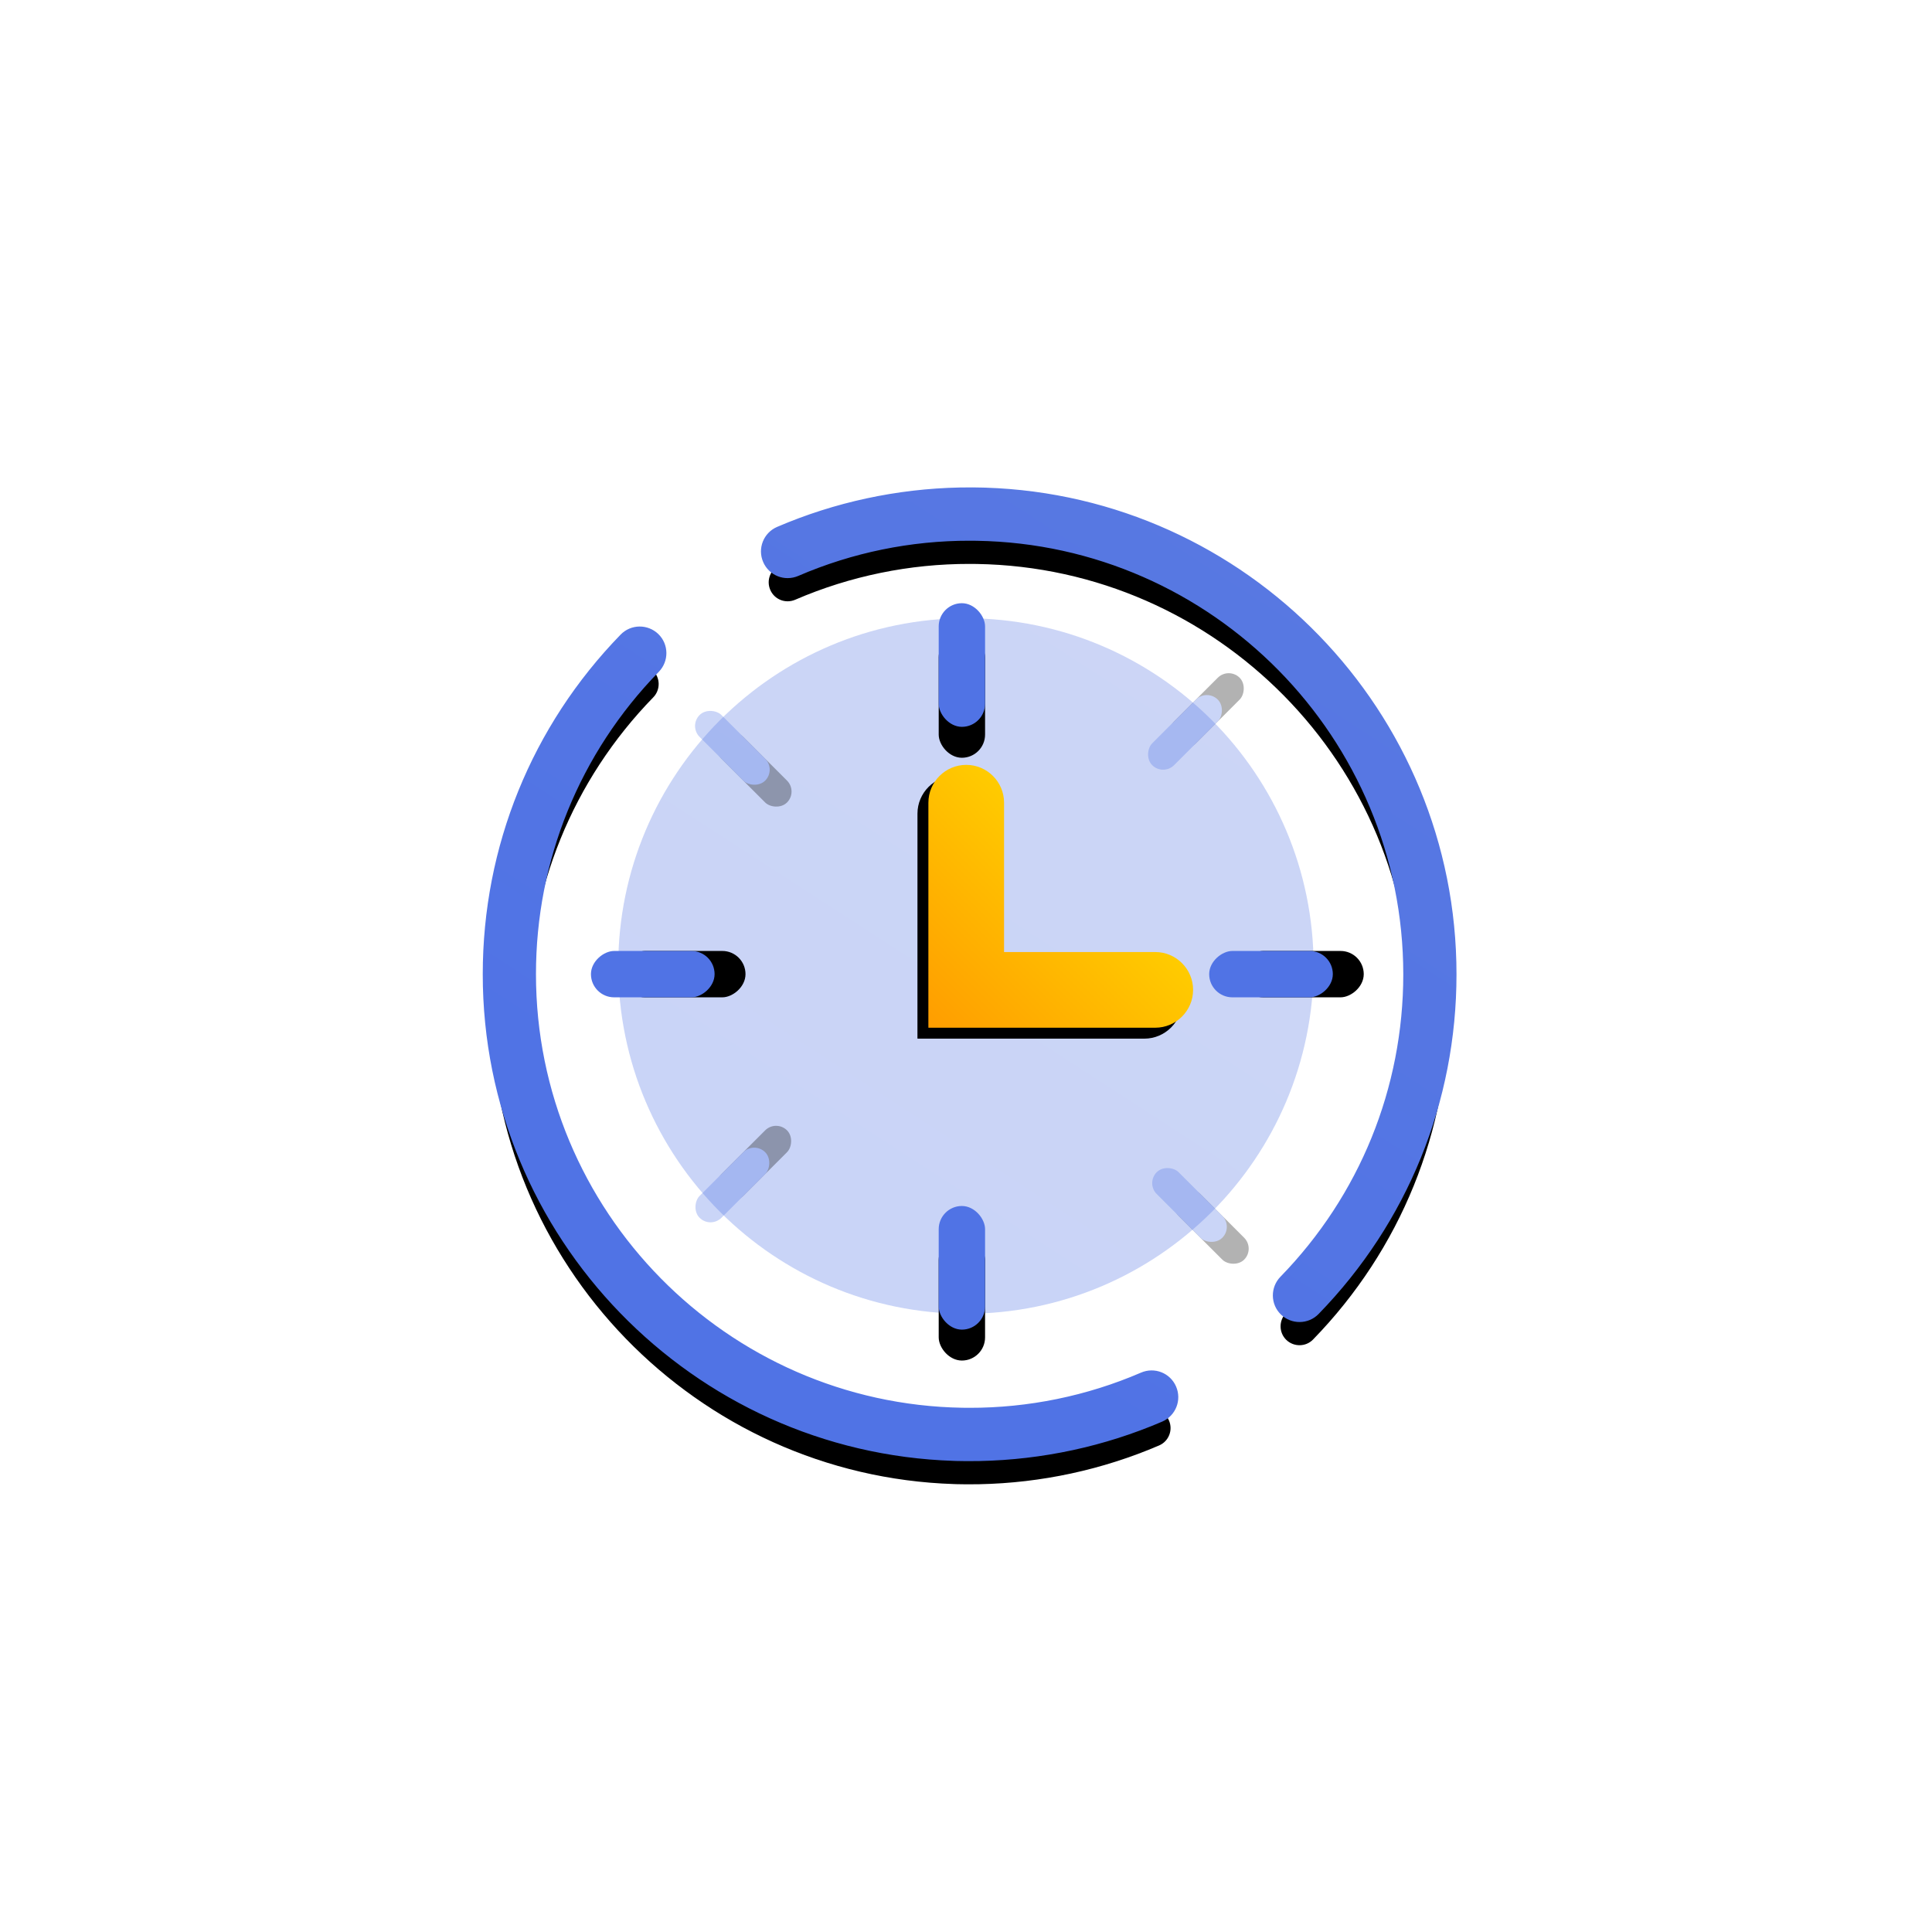 <?xml version="1.0" encoding="UTF-8"?>
<svg width="125px" height="125px" viewBox="0 0 125 125" version="1.1" xmlns="http://www.w3.org/2000/svg" xmlns:xlink="http://www.w3.org/1999/xlink">
    <title>Time 时间</title>
    <defs>
        <linearGradient x1="44.101%" y1="86.839%" x2="128.76%" y2="-43.825%" id="linearGradient-1">
            <stop stop-color="#5073E5" offset="0%"></stop>
            <stop stop-color="#5E7CE0" offset="100%"></stop>
        </linearGradient>
        <rect id="path-2" x="22.5" y="0" width="3" height="8" rx="1.5"></rect>
        <filter x="-133.3%" y="-25.0%" width="366.7%" height="200.0%" filterUnits="objectBoundingBox" id="filter-3">
            <feOffset dx="0" dy="2" in="SourceAlpha" result="shadowOffsetOuter1"></feOffset>
            <feGaussianBlur stdDeviation="1" in="shadowOffsetOuter1" result="shadowBlurOuter1"></feGaussianBlur>
            <feColorMatrix values="0 0 0 0 0.369   0 0 0 0 0.486   0 0 0 0 0.878  0 0 0 0.35 0" type="matrix" in="shadowBlurOuter1"></feColorMatrix>
        </filter>
        <rect id="path-4" x="22.5" y="39" width="3" height="8" rx="1.5"></rect>
        <filter x="-133.3%" y="-25.0%" width="366.7%" height="200.0%" filterUnits="objectBoundingBox" id="filter-5">
            <feOffset dx="0" dy="2" in="SourceAlpha" result="shadowOffsetOuter1"></feOffset>
            <feGaussianBlur stdDeviation="1" in="shadowOffsetOuter1" result="shadowBlurOuter1"></feGaussianBlur>
            <feColorMatrix values="0 0 0 0 0.369   0 0 0 0 0.486   0 0 0 0 0.878  0 0 0 0.35 0" type="matrix" in="shadowBlurOuter1"></feColorMatrix>
        </filter>
        <rect id="path-6" x="42.5" y="20" width="3" height="8" rx="1.5"></rect>
        <filter x="-133.3%" y="-25.0%" width="366.7%" height="200.0%" filterUnits="objectBoundingBox" id="filter-7">
            <feOffset dx="0" dy="2" in="SourceAlpha" result="shadowOffsetOuter1"></feOffset>
            <feGaussianBlur stdDeviation="1" in="shadowOffsetOuter1" result="shadowBlurOuter1"></feGaussianBlur>
            <feColorMatrix values="0 0 0 0 0.369   0 0 0 0 0.486   0 0 0 0 0.878  0 0 0 0.35 0" type="matrix" in="shadowBlurOuter1"></feColorMatrix>
        </filter>
        <rect id="path-8" x="2.5" y="20" width="3" height="8" rx="1.5"></rect>
        <filter x="-133.3%" y="-25.0%" width="366.7%" height="200.0%" filterUnits="objectBoundingBox" id="filter-9">
            <feOffset dx="0" dy="2" in="SourceAlpha" result="shadowOffsetOuter1"></feOffset>
            <feGaussianBlur stdDeviation="1" in="shadowOffsetOuter1" result="shadowBlurOuter1"></feGaussianBlur>
            <feColorMatrix values="0 0 0 0 0.369   0 0 0 0 0.486   0 0 0 0 0.878  0 0 0 0.35 0" type="matrix" in="shadowBlurOuter1"></feColorMatrix>
        </filter>
        <rect id="path-10" x="22" y="2.27373675e-13" width="2" height="6" rx="1"></rect>
        <filter x="-200.0%" y="-33.3%" width="500.0%" height="233.3%" filterUnits="objectBoundingBox" id="filter-11">
            <feOffset dx="0" dy="2" in="SourceAlpha" result="shadowOffsetOuter1"></feOffset>
            <feGaussianBlur stdDeviation="1" in="shadowOffsetOuter1" result="shadowBlurOuter1"></feGaussianBlur>
            <feColorMatrix values="0 0 0 0 0.369   0 0 0 0 0.486   0 0 0 0 0.878  0 0 0 0.35 0" type="matrix" in="shadowBlurOuter1"></feColorMatrix>
        </filter>
        <rect id="path-12" x="22" y="41.828" width="2" height="6" rx="1"></rect>
        <filter x="-200.0%" y="-33.3%" width="500.0%" height="233.3%" filterUnits="objectBoundingBox" id="filter-13">
            <feOffset dx="0" dy="2" in="SourceAlpha" result="shadowOffsetOuter1"></feOffset>
            <feGaussianBlur stdDeviation="1" in="shadowOffsetOuter1" result="shadowBlurOuter1"></feGaussianBlur>
            <feColorMatrix values="0 0 0 0 0.369   0 0 0 0 0.486   0 0 0 0 0.878  0 0 0 0.35 0" type="matrix" in="shadowBlurOuter1"></feColorMatrix>
        </filter>
        <rect id="path-14" x="43.414" y="20" width="2" height="6" rx="1"></rect>
        <filter x="-200.0%" y="-33.3%" width="500.0%" height="233.3%" filterUnits="objectBoundingBox" id="filter-15">
            <feOffset dx="0" dy="2" in="SourceAlpha" result="shadowOffsetOuter1"></feOffset>
            <feGaussianBlur stdDeviation="1" in="shadowOffsetOuter1" result="shadowBlurOuter1"></feGaussianBlur>
            <feColorMatrix values="0 0 0 0 0.369   0 0 0 0 0.486   0 0 0 0 0.878  0 0 0 0.35 0" type="matrix" in="shadowBlurOuter1"></feColorMatrix>
        </filter>
        <rect id="path-16" x="2" y="20" width="2" height="6" rx="1"></rect>
        <filter x="-200.0%" y="-33.3%" width="500.0%" height="233.3%" filterUnits="objectBoundingBox" id="filter-17">
            <feOffset dx="0" dy="2" in="SourceAlpha" result="shadowOffsetOuter1"></feOffset>
            <feGaussianBlur stdDeviation="1" in="shadowOffsetOuter1" result="shadowBlurOuter1"></feGaussianBlur>
            <feColorMatrix values="0 0 0 0 0.369   0 0 0 0 0.486   0 0 0 0 0.878  0 0 0 0.35 0" type="matrix" in="shadowBlurOuter1"></feColorMatrix>
        </filter>
        <linearGradient x1="50%" y1="0%" x2="50%" y2="100%" id="linearGradient-18">
            <stop stop-color="#FFCC00" offset="0%"></stop>
            <stop stop-color="#FF9D00" offset="100%"></stop>
        </linearGradient>
        <path d="M46.58,25.813 C47.533,26.767 47.533,28.322 46.58,29.276 L36.202,39.655 L36.108,39.562 L36.108,39.563 L25.907,29.36 C24.954,28.407 24.954,26.851 25.907,25.898 C26.861,24.944 28.416,24.944 29.369,25.898 L36.2,32.73 L43.118,25.813 C44.071,24.859 45.626,24.859 46.58,25.813 Z" id="path-19"></path>
        <filter x="-15.8%" y="-17.2%" width="131.7%" height="148.1%" filterUnits="objectBoundingBox" id="filter-20">
            <feOffset dx="0" dy="1" in="SourceAlpha" result="shadowOffsetOuter1"></feOffset>
            <feGaussianBlur stdDeviation="1" in="shadowOffsetOuter1" result="shadowBlurOuter1"></feGaussianBlur>
            <feColorMatrix values="0 0 0 0 0.662   0 0 0 0 0.325   0 0 0 0 0.005  0 0 0 0.5 0" type="matrix" in="shadowBlurOuter1"></feColorMatrix>
        </filter>
        <linearGradient x1="44.099%" y1="86.838%" x2="128.793%" y2="-43.822%" id="linearGradient-21">
            <stop stop-color="#5073E5" offset="0%"></stop>
            <stop stop-color="#5E7CE0" offset="100%"></stop>
        </linearGradient>
        <linearGradient x1="44.099%" y1="86.838%" x2="128.793%" y2="-43.822%" id="linearGradient-22">
            <stop stop-color="#5073E5" offset="0%"></stop>
            <stop stop-color="#5E7CE0" offset="100%"></stop>
        </linearGradient>
        <path d="M13.247,12.383 C13.731,12.853 13.738,13.631 13.269,14.115 C8.053,19.471 5.177,26.544 5.177,34.028 C5.177,49.617 17.731,62.329 33.258,62.581 L33.729,62.585 C37.605,62.592 41.461,61.804 45.017,60.269 C45.65,59.996 46.365,60.285 46.632,60.904 C46.905,61.53 46.615,62.252 45.997,62.519 C42.321,64.097 38.359,64.949 34.36,65.029 L33.543,65.035 L32.9,65.025 L32.723,65.019 C16.093,64.486 2.727,50.787 2.734,34.028 C2.734,25.906 5.852,18.224 11.515,12.405 C11.985,11.921 12.762,11.914 13.247,12.383 Z M33.925,3.035 L34.569,3.046 L34.746,3.051 C51.376,3.584 64.742,17.284 64.735,34.043 C64.735,42.166 61.617,49.848 55.954,55.667 C55.484,56.151 54.706,56.158 54.222,55.689 C53.738,55.219 53.731,54.441 54.2,53.957 C59.416,48.601 62.292,41.527 62.292,34.043 C62.292,18.454 49.738,5.742 34.211,5.489 L33.74,5.485 C29.864,5.478 26.008,6.266 22.452,7.802 C21.819,8.074 21.104,7.785 20.837,7.167 C20.564,6.541 20.854,5.819 21.472,5.552 C25.148,3.973 29.11,3.122 33.109,3.041 L33.925,3.035 Z" id="path-23"></path>
        <filter x="-7.3%" y="-4.0%" width="114.5%" height="114.5%" filterUnits="objectBoundingBox" id="filter-24">
            <feMorphology radius="0.5" operator="dilate" in="SourceAlpha" result="shadowSpreadOuter1"></feMorphology>
            <feOffset dx="0" dy="2" in="shadowSpreadOuter1" result="shadowOffsetOuter1"></feOffset>
            <feGaussianBlur stdDeviation="1" in="shadowOffsetOuter1" result="shadowBlurOuter1"></feGaussianBlur>
            <feComposite in="shadowBlurOuter1" in2="SourceAlpha" operator="out" result="shadowBlurOuter1"></feComposite>
            <feColorMatrix values="0 0 0 0 0.369   0 0 0 0 0.486   0 0 0 0 0.878  0 0 0 0.652 0" type="matrix" in="shadowBlurOuter1"></feColorMatrix>
        </filter>
    </defs>
    <g id="组件总览" stroke="none" stroke-width="1" fill="none" fill-rule="evenodd">
        <g id="-TinyUI-Ng-组件总览-1" transform="translate(-697, -2381)">
            <g id="Time-时间" transform="translate(697, 2381)">
                <g id="编组"></g>
                <g id="出行时间" transform="translate(29, 29)">
                    <path d="M11,33.5 C11,45.926 21.071,56 33.495,56 C45.919,56 55.99,45.926 55.99,33.5 C55.99,21.074 45.919,11 33.495,11 C21.071,11 11,21.074 11,33.5 L11,33.5 Z" id="路径" fill="url(#linearGradient-1)" opacity="0.304"></path>
                    <g id="编组-18" transform="translate(9.234, 10.027)">
                        <g id="矩形">
                            <use fill="black" fill-opacity="1" filter="url(#filter-3)" xlink:href="#path-2"></use>
                            <use fill="#5073E5" fill-rule="evenodd" xlink:href="#path-2"></use>
                        </g>
                        <g id="矩形备份-16">
                            <use fill="black" fill-opacity="1" filter="url(#filter-5)" xlink:href="#path-4"></use>
                            <use fill="#5073E5" fill-rule="evenodd" xlink:href="#path-4"></use>
                        </g>
                        <g id="矩形备份-16" transform="translate(44, 24) rotate(-90) translate(-44, -24) ">
                            <use fill="black" fill-opacity="1" filter="url(#filter-7)" xlink:href="#path-6"></use>
                            <use fill="#5073E5" fill-rule="evenodd" xlink:href="#path-6"></use>
                        </g>
                        <g id="矩形备份-17" transform="translate(4, 24) rotate(-90) translate(-4, -24) ">
                            <use fill="black" fill-opacity="1" filter="url(#filter-9)" xlink:href="#path-8"></use>
                            <use fill="#5073E5" fill-rule="evenodd" xlink:href="#path-8"></use>
                        </g>
                    </g>
                    <g id="编组-18" opacity="0.301" transform="translate(33.673, 33.673) rotate(-45) translate(-33.673, -33.673) translate(9.966, 9.759)">
                        <g id="矩形">
                            <use fill="black" fill-opacity="1" filter="url(#filter-11)" xlink:href="#path-10"></use>
                            <use fill="#5073E5" fill-rule="evenodd" xlink:href="#path-10"></use>
                        </g>
                        <g id="矩形备份-16">
                            <use fill="black" fill-opacity="1" filter="url(#filter-13)" xlink:href="#path-12"></use>
                            <use fill="#5073E5" fill-rule="evenodd" xlink:href="#path-12"></use>
                        </g>
                        <g id="矩形备份-16" transform="translate(44.414, 23) rotate(-90) translate(-44.414, -23) ">
                            <use fill="black" fill-opacity="1" filter="url(#filter-15)" xlink:href="#path-14"></use>
                            <use fill="#5073E5" fill-rule="evenodd" xlink:href="#path-14"></use>
                        </g>
                        <g id="矩形备份-17" transform="translate(3, 23) rotate(-90) translate(-3, -23) ">
                            <use fill="black" fill-opacity="1" filter="url(#filter-17)" xlink:href="#path-16"></use>
                            <use fill="#5073E5" fill-rule="evenodd" xlink:href="#path-16"></use>
                        </g>
                    </g>
                    <g id="形状" transform="translate(36.243, 32.376) rotate(-315) translate(-36.243, -32.376) ">
                        <use fill="black" fill-opacity="1" filter="url(#filter-20)" xlink:href="#path-19"></use>
                        <use fill="url(#linearGradient-18)" fill-rule="evenodd" xlink:href="#path-19"></use>
                    </g>
                    <g id="形状结合">
                        <use fill="black" fill-opacity="1" filter="url(#filter-24)" xlink:href="#path-23"></use>
                        <use stroke="url(#linearGradient-22)" stroke-width="1" fill="url(#linearGradient-21)" fill-rule="evenodd" xlink:href="#path-23"></use>
                    </g>
                </g>
            </g>
        </g>
    </g>
</svg>